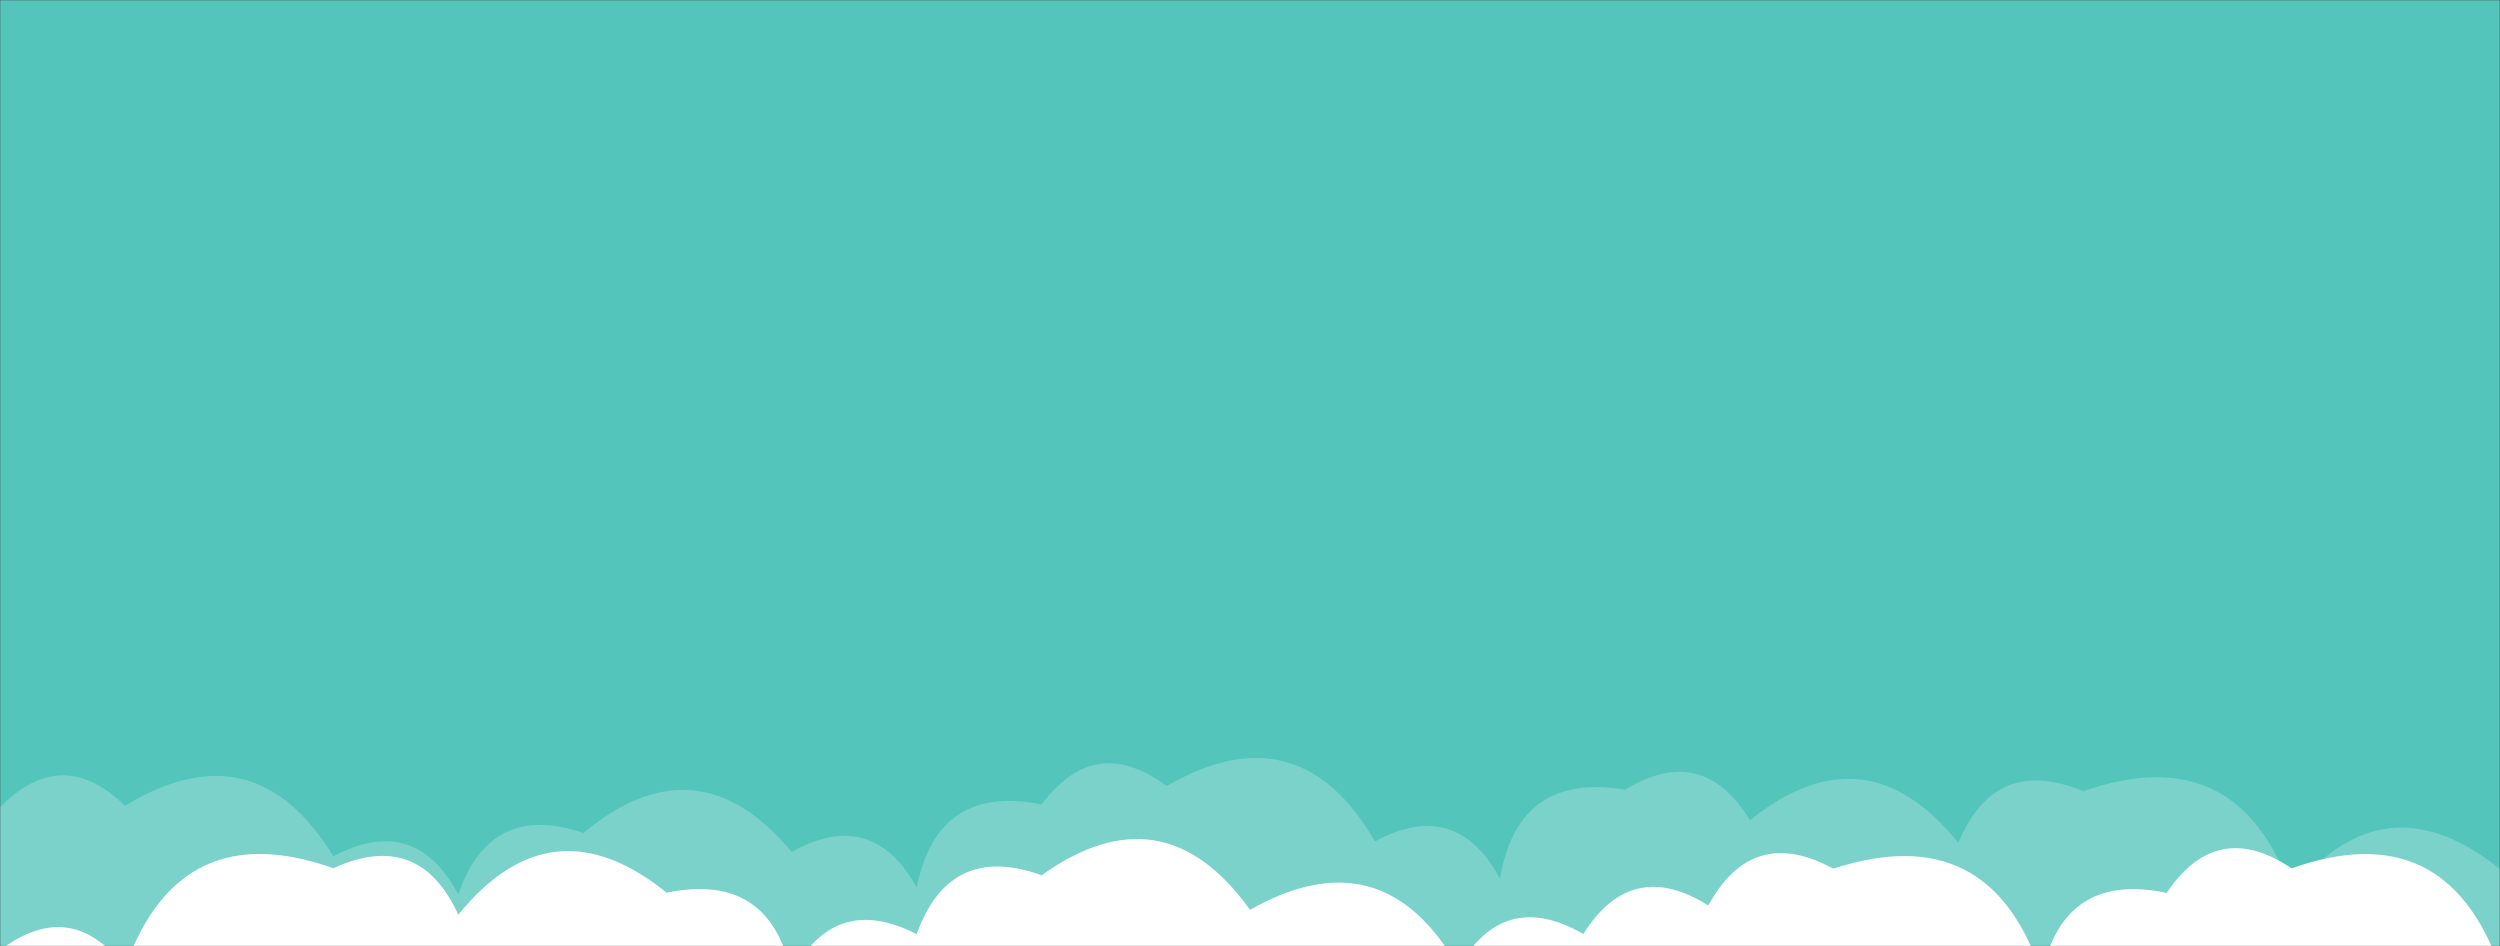 <svg xmlns="http://www.w3.org/2000/svg" version="1.1" xmlns:xlink="http://www.w3.org/1999/xlink" xmlns:svgjs="http://svgjs.dev/svgjs" width="1440" height="545" preserveAspectRatio="none" viewBox="0 0 1440 545"><rect x="0" y="0" width="1440" height="545" fill="#333333" stroke="none"/><g mask="url(&quot;#SvgjsMask1155&quot;)" fill="none"><rect width="1440" height="545" x="0" y="0" fill="rgba(84, 197, 187, 1)"></rect><path d="M1536 545L0 545 L0 387.58Q42.07 357.65, 72 399.73Q92.35 348.08, 144 368.42Q212.66 317.08, 264 385.74Q338.06 339.8, 384 413.85Q415.61 325.46, 504 357.07Q574.71 307.78, 624 378.49Q680.56 363.05, 696 419.6Q702.97 354.57, 768 361.54Q833 306.55, 888 371.55Q935.78 347.33, 960 395.1Q978.19 341.3, 1032 359.49Q1101.71 309.2, 1152 378.91Q1224.14 331.05, 1272 403.19Q1290.38 349.57, 1344 367.96Q1374.26 326.22, 1416 356.47Q1494.43 314.9, 1536 393.34z" fill="rgba(84, 197, 187, 1)"></path><path d="M1512 545L0 545 L0 441.22Q25.4 394.62, 72 420.02Q155.51 383.53, 192 467.04Q246.24 401.28, 312 455.52Q349.11 372.63, 432 409.74Q477.24 382.98, 504 428.22Q582.01 386.23, 624 464.24Q633.73 401.97, 696 411.69Q768.59 364.27, 816 436.86Q882.01 382.87, 936 448.88Q959.88 400.76, 1008 424.64Q1035.81 380.45, 1080 408.26Q1155.9 364.16, 1200 440.07Q1273.67 393.74, 1320 467.41Q1331.46 406.87, 1392 418.33Q1458.64 364.97, 1512 431.61z" fill="rgba(84, 197, 187, 1)"></path><path d="M1512 545L0 545 L0 465.06Q35.55 428.61, 72 464.15Q146.56 418.7, 192 493.26Q238.98 468.24, 264 515.22Q282.29 461.51, 336 479.8Q401.45 425.25, 456 490.7Q502.19 464.88, 528 511.07Q540.16 451.23, 600 463.38Q630.69 422.07, 672 452.77Q747.93 408.7, 792 484.63Q838.74 459.37, 864 506.11Q874.38 444.5, 936 454.88Q980.78 427.66, 1008 472.44Q1074.53 418.97, 1128 485.5Q1149.13 434.63, 1200 455.75Q1288.88 424.63, 1320 513.5Q1373.55 447.05, 1440 500.6Q1470.86 459.46, 1512 490.31z" fill="rgba(122, 210, 202, 1)"></path><path d="M1512 545L0 545 L0 547.36Q40.98 516.34, 72 557.31Q103.39 468.7, 192 500.09Q241.4 477.49, 264 526.89Q317.66 460.55, 384 514.21Q443.63 501.84, 456 561.46Q480.3 513.76, 528 538.06Q547.04 485.1, 600 504.14Q669.96 454.1, 720 524.06Q796.62 480.67, 840 557.29Q866.35 511.63, 912 537.98Q939.78 493.76, 984 521.55Q1009.4 474.95, 1056 500.35Q1146.47 470.82, 1176 561.28Q1188.52 501.79, 1248 514.31Q1276.93 471.24, 1320 500.17Q1408.55 468.72, 1440 557.26Q1469.82 515.08, 1512 544.9z" fill="white"></path></g><defs><mask id="SvgjsMask1155"><rect width="1440" height="545" fill="#ffffff"></rect></mask></defs></svg>